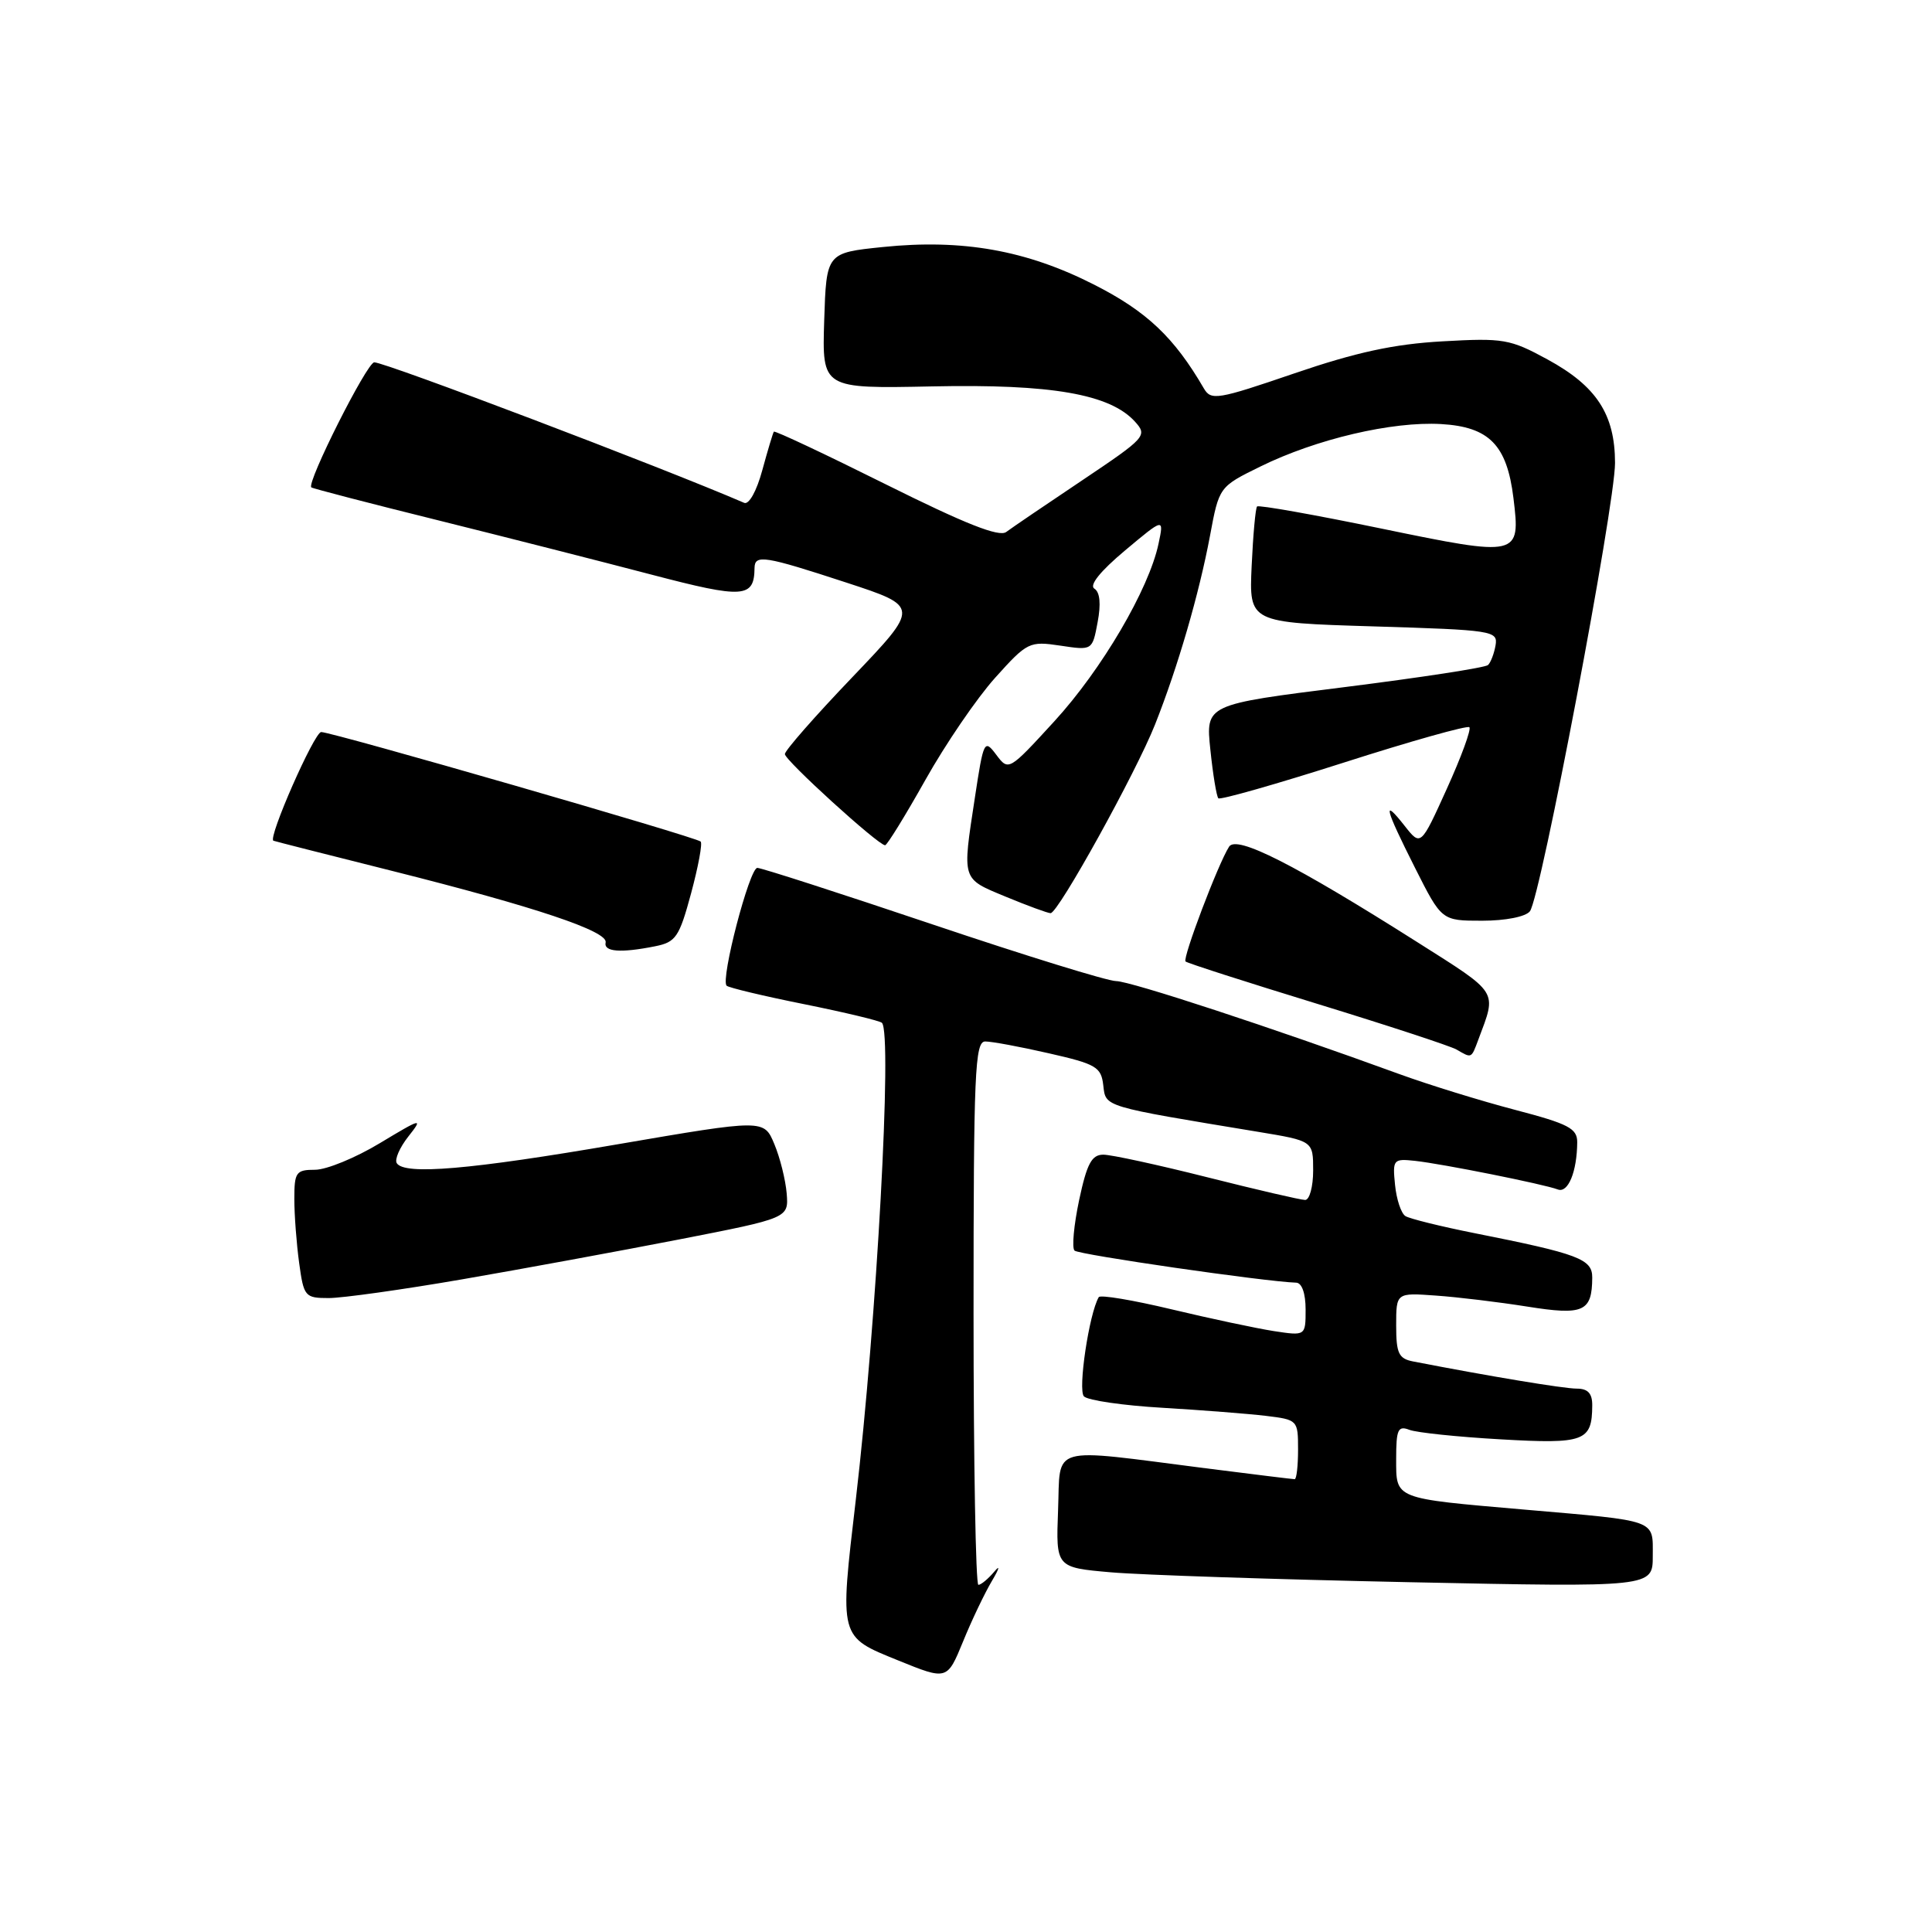 <?xml version="1.0" encoding="UTF-8" standalone="no"?>
<!DOCTYPE svg PUBLIC "-//W3C//DTD SVG 1.1//EN" "http://www.w3.org/Graphics/SVG/1.1/DTD/svg11.dtd" >
<svg xmlns="http://www.w3.org/2000/svg" xmlns:xlink="http://www.w3.org/1999/xlink" version="1.1" viewBox="0 0 256 256">
 <g >
 <path fill="currentColor"
d=" M 131.46 209.44 C 132.42 207.82 132.55 207.29 131.75 208.25 C 130.94 209.21 129.99 210.00 129.64 210.00 C 129.29 210.00 129.00 193.80 129.00 174.00 C 129.00 142.12 129.18 138.00 130.55 138.00 C 131.41 138.00 135.20 138.70 138.99 139.57 C 145.25 140.99 145.91 141.38 146.19 143.81 C 146.53 146.71 145.99 146.55 166.75 149.98 C 174.00 151.18 174.00 151.18 174.00 155.09 C 174.00 157.24 173.52 159.00 172.94 159.00 C 172.36 159.00 166.54 157.65 160.00 156.00 C 153.46 154.35 147.25 153.00 146.20 153.00 C 144.65 153.00 144.02 154.19 142.99 159.02 C 142.29 162.34 142.01 165.35 142.38 165.71 C 142.92 166.25 167.62 169.83 171.75 169.96 C 172.51 169.98 173.00 171.39 173.00 173.51 C 173.00 177.02 173.00 177.02 168.75 176.37 C 166.41 176.00 160.33 174.71 155.23 173.49 C 150.13 172.27 145.79 171.54 145.59 171.88 C 144.31 174.06 142.80 184.20 143.63 185.03 C 144.16 185.56 148.85 186.24 154.05 186.54 C 159.25 186.85 165.41 187.33 167.75 187.61 C 171.94 188.12 172.00 188.17 172.00 192.06 C 172.00 194.23 171.80 196.00 171.55 196.00 C 171.30 196.00 166.02 195.35 159.80 194.56 C 138.73 191.87 140.54 191.36 140.20 200.10 C 139.91 207.70 139.91 207.70 147.20 208.34 C 151.22 208.69 169.01 209.28 186.75 209.65 C 219.00 210.32 219.00 210.32 219.00 206.18 C 219.00 201.28 219.80 201.57 202.00 200.03 C 184.58 198.52 185.00 198.69 185.00 193.28 C 185.00 189.41 185.24 188.88 186.75 189.46 C 187.71 189.83 193.16 190.40 198.84 190.72 C 209.95 191.36 210.95 190.99 210.98 186.25 C 211.00 184.64 210.41 184.00 208.93 184.00 C 207.21 184.00 197.28 182.35 187.25 180.40 C 185.33 180.03 185.00 179.33 185.00 175.63 C 185.00 171.29 185.00 171.29 190.25 171.67 C 193.14 171.87 198.59 172.53 202.37 173.13 C 209.83 174.32 210.95 173.82 210.98 169.30 C 211.00 166.83 209.22 166.15 195.38 163.40 C 190.91 162.51 186.79 161.49 186.23 161.14 C 185.66 160.79 185.04 158.93 184.85 157.00 C 184.51 153.64 184.62 153.51 187.50 153.82 C 191.15 154.22 204.59 156.91 206.42 157.61 C 207.78 158.13 208.96 155.26 208.99 151.36 C 209.00 149.52 207.85 148.92 200.75 147.06 C 196.21 145.87 189.35 143.75 185.50 142.35 C 168.55 136.17 149.76 130.00 147.89 130.00 C 146.77 130.00 135.84 126.62 123.60 122.50 C 111.36 118.38 100.90 115.00 100.35 115.00 C 99.31 115.00 95.45 129.79 96.28 130.61 C 96.54 130.87 101.17 131.98 106.56 133.06 C 111.96 134.15 116.59 135.26 116.86 135.53 C 118.26 136.93 116.17 175.04 113.40 198.71 C 111.24 217.16 111.15 216.82 119.00 220.01 C 125.50 222.65 125.50 222.65 127.61 217.51 C 128.76 214.68 130.50 211.05 131.46 209.44 Z  M 61.17 169.53 C 69.05 168.17 82.03 165.78 90.00 164.23 C 104.50 161.40 104.50 161.40 104.24 158.14 C 104.09 156.34 103.36 153.40 102.60 151.59 C 101.23 148.30 101.23 148.30 81.86 151.62 C 62.29 154.99 53.57 155.73 52.57 154.12 C 52.27 153.63 52.96 152.05 54.11 150.59 C 56.09 148.08 55.91 148.12 50.34 151.47 C 47.13 153.41 43.26 155.00 41.75 155.00 C 39.23 155.00 39.00 155.32 39.00 158.86 C 39.00 160.98 39.29 164.81 39.64 167.36 C 40.25 171.81 40.41 172.00 43.56 172.00 C 45.36 172.00 53.29 170.89 61.17 169.53 Z  M 195.89 137.75 C 198.35 131.18 198.70 131.75 187.77 124.82 C 171.51 114.52 163.85 110.63 162.86 112.19 C 161.41 114.45 156.66 126.99 157.09 127.40 C 157.32 127.62 165.15 130.13 174.50 133.00 C 183.85 135.87 192.18 138.60 193.00 139.07 C 195.03 140.25 194.94 140.29 195.89 137.75 Z  M 86.79 125.39 C 89.55 124.84 90.00 124.19 91.57 118.38 C 92.52 114.85 93.10 111.76 92.84 111.51 C 92.25 110.92 44.01 97.00 42.56 97.00 C 41.65 97.00 35.46 111.07 36.23 111.40 C 36.38 111.47 43.47 113.27 52.00 115.41 C 70.94 120.17 80.58 123.40 80.25 124.88 C 79.97 126.13 82.23 126.30 86.79 125.39 Z  M 202.72 120.75 C 204.15 118.91 214.00 67.00 214.00 61.34 C 213.99 54.90 211.55 51.16 205.04 47.62 C 200.08 44.92 199.21 44.77 191.12 45.23 C 184.70 45.59 179.68 46.68 171.52 49.47 C 161.32 52.96 160.47 53.10 159.52 51.47 C 155.58 44.69 151.94 41.25 144.96 37.71 C 136.02 33.16 127.53 31.65 117.00 32.73 C 109.50 33.50 109.50 33.50 109.21 42.50 C 108.93 51.50 108.93 51.50 123.53 51.20 C 139.33 50.87 147.08 52.22 150.39 55.87 C 152.07 57.73 151.84 57.98 143.39 63.65 C 138.58 66.87 134.06 69.94 133.33 70.49 C 132.39 71.20 127.88 69.41 117.40 64.19 C 109.35 60.18 102.67 57.03 102.54 57.20 C 102.42 57.36 101.73 59.66 101.01 62.30 C 100.26 65.07 99.24 66.90 98.61 66.63 C 87.73 61.93 51.04 48.00 49.59 48.01 C 48.63 48.02 40.61 63.95 41.25 64.58 C 41.39 64.72 48.92 66.68 58.00 68.93 C 67.08 71.19 79.84 74.44 86.36 76.15 C 98.53 79.34 99.94 79.25 99.98 75.25 C 100.01 73.44 101.32 73.65 112.13 77.19 C 121.87 80.38 121.87 80.38 112.94 89.73 C 108.02 94.87 104.00 99.45 104.00 99.92 C 104.00 100.75 116.37 112.00 117.28 112.00 C 117.54 112.00 119.94 108.11 122.62 103.34 C 125.29 98.58 129.45 92.49 131.87 89.80 C 136.12 85.07 136.40 84.94 140.50 85.55 C 144.74 86.19 144.74 86.19 145.44 82.45 C 145.90 80.02 145.75 78.46 145.01 78.00 C 144.29 77.56 145.79 75.69 149.06 72.95 C 154.24 68.61 154.24 68.61 153.51 72.05 C 152.24 78.07 145.98 88.73 139.71 95.57 C 133.67 102.16 133.64 102.18 132.01 100.01 C 130.43 97.91 130.33 98.10 129.18 105.67 C 127.49 116.75 127.37 116.37 133.27 118.82 C 136.17 120.02 138.84 121.00 139.21 121.00 C 140.22 121.00 150.54 102.34 153.05 96.00 C 156.08 88.36 158.89 78.68 160.33 71.00 C 161.54 64.50 161.54 64.50 167.02 61.81 C 174.42 58.17 184.46 55.82 190.95 56.19 C 197.33 56.56 199.68 58.96 200.54 66.00 C 201.49 73.77 201.31 73.81 183.05 70.04 C 174.20 68.21 166.78 66.89 166.57 67.11 C 166.36 67.32 166.04 70.88 165.85 75.00 C 165.51 82.50 165.51 82.50 182.00 83.00 C 197.81 83.48 198.49 83.58 198.17 85.50 C 197.98 86.60 197.53 87.78 197.17 88.12 C 196.80 88.47 188.23 89.78 178.13 91.05 C 159.75 93.35 159.75 93.35 160.38 99.34 C 160.72 102.64 161.20 105.54 161.44 105.78 C 161.69 106.02 169.16 103.89 178.05 101.05 C 186.94 98.20 194.43 96.10 194.70 96.36 C 194.97 96.63 193.63 100.29 191.72 104.50 C 188.26 112.14 188.26 112.14 186.13 109.44 C 183.13 105.62 183.47 107.00 187.51 115.02 C 191.03 122.00 191.03 122.00 196.39 122.00 C 199.50 122.00 202.16 121.47 202.72 120.75 Z "/>
</g>
</svg>